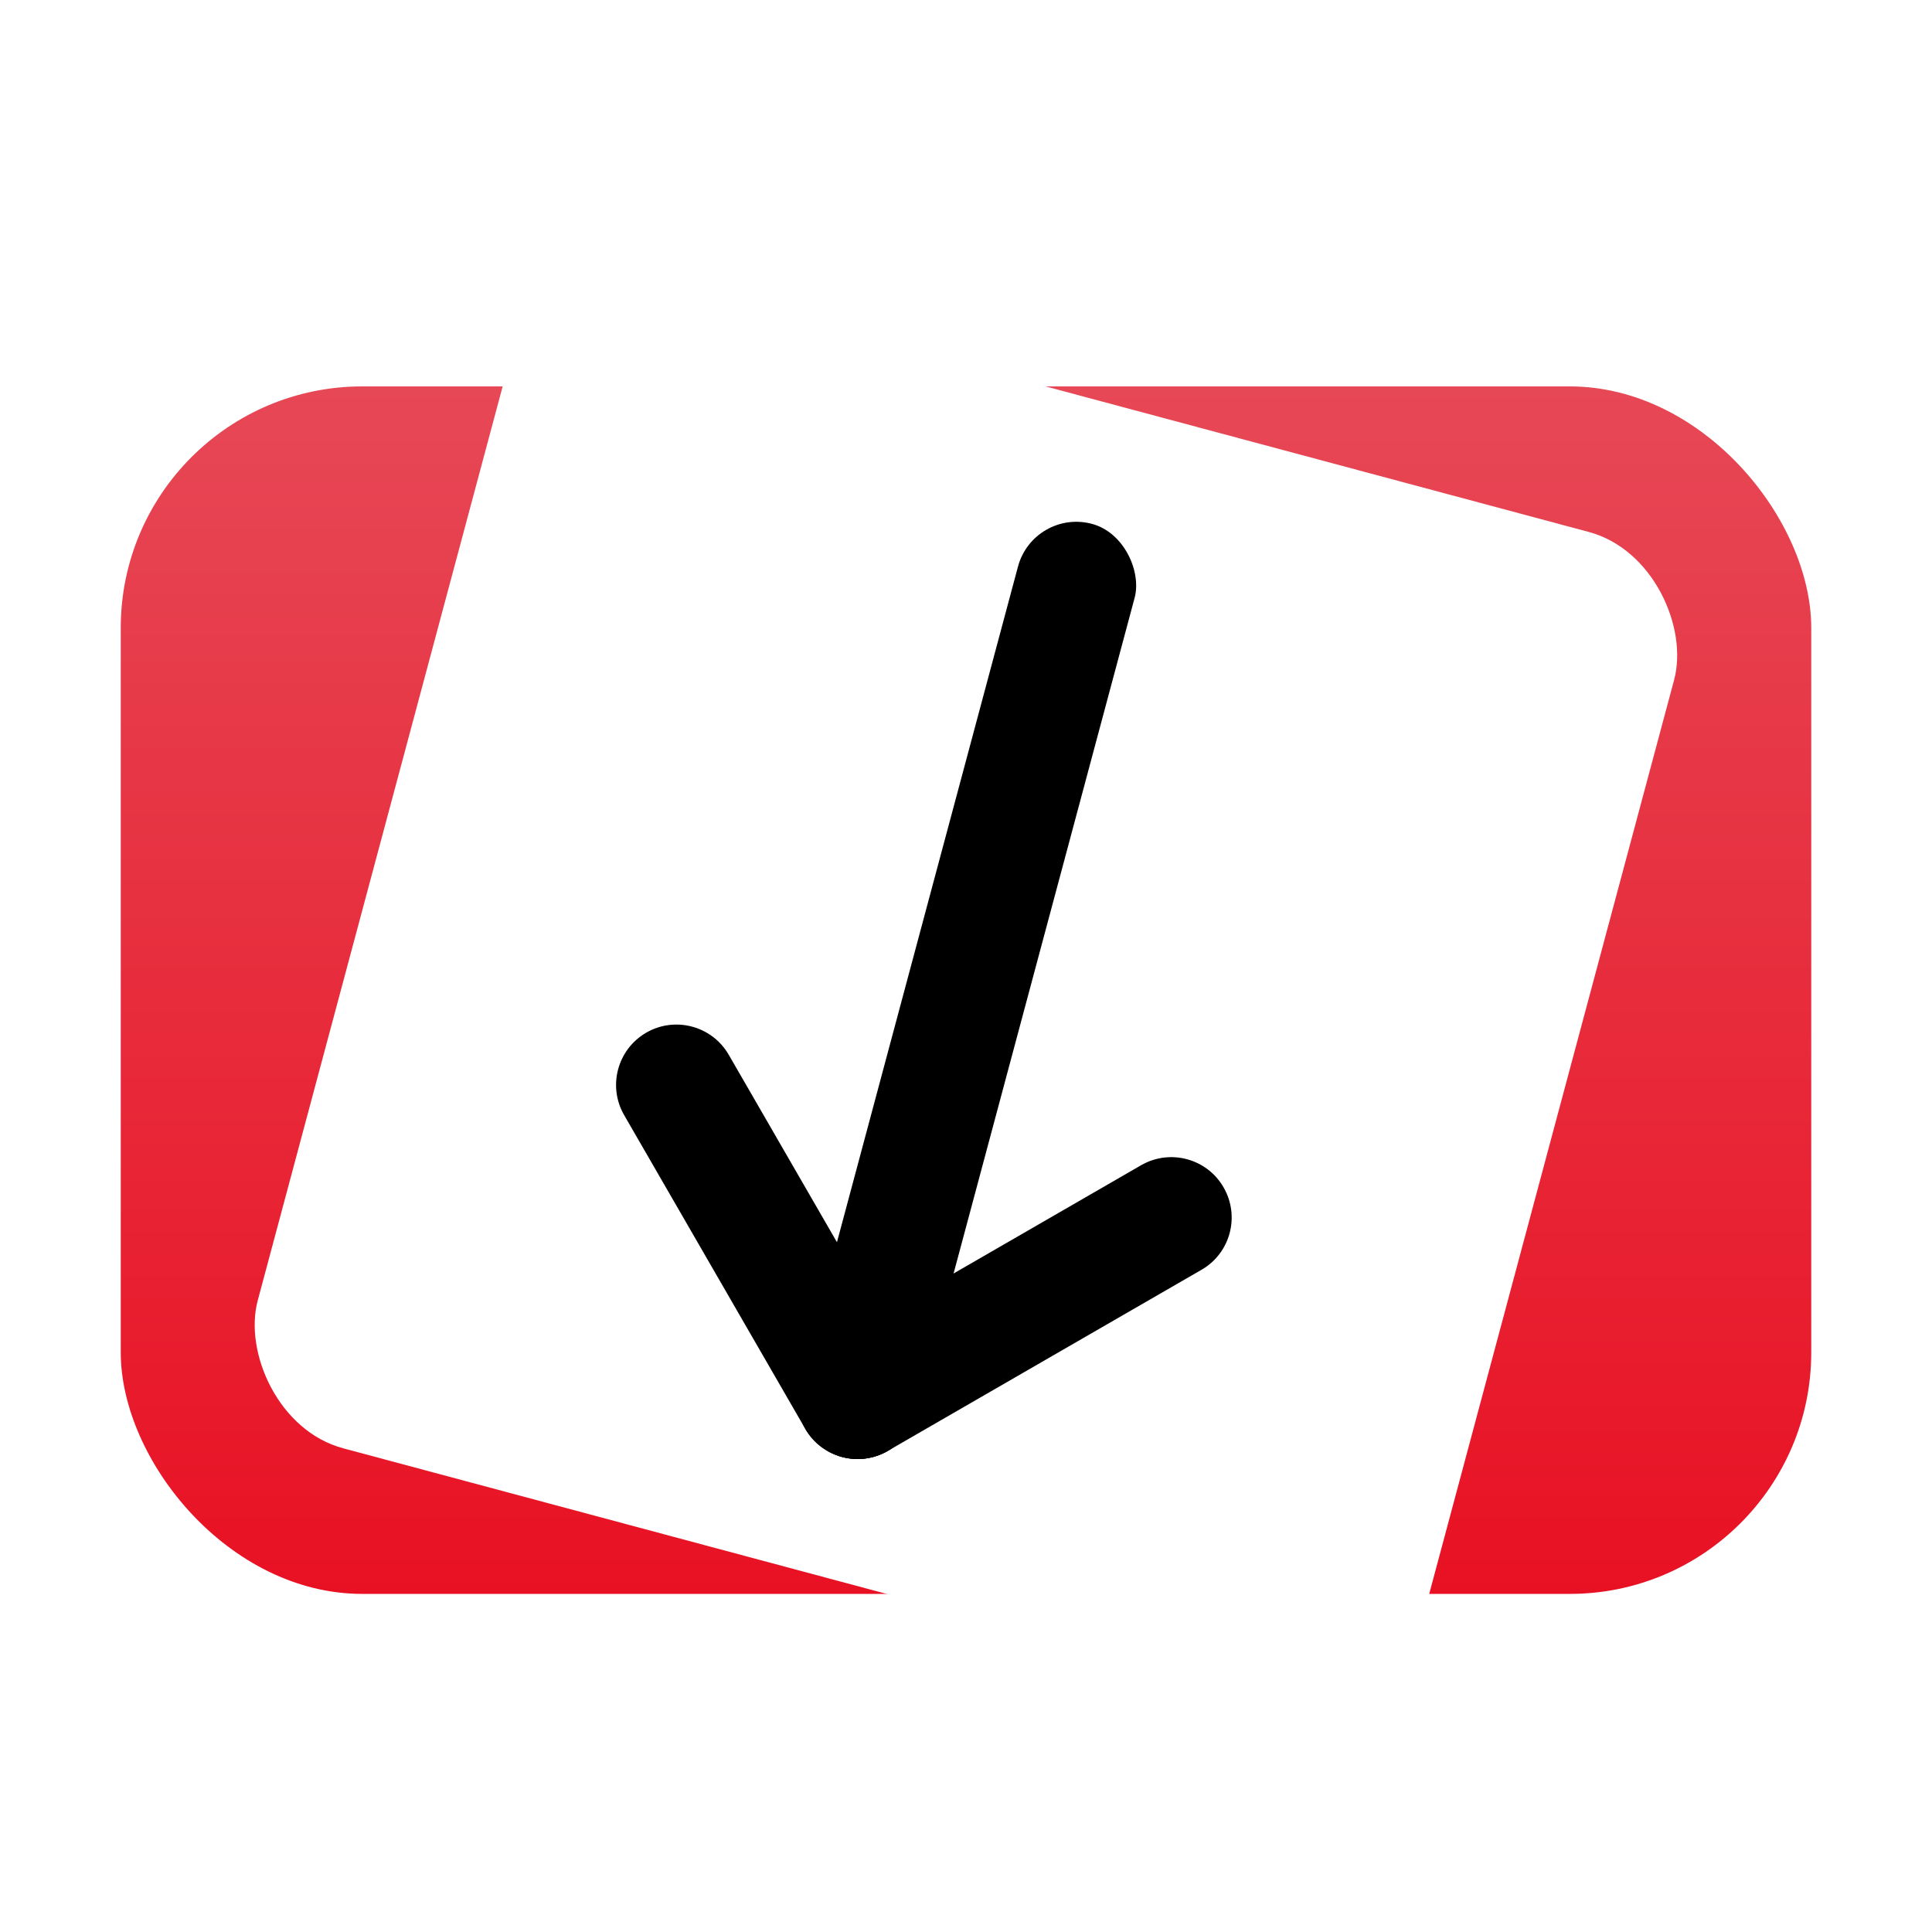 <svg width="16" height="16" viewBox="0 0 16 16" fill="none" xmlns="http://www.w3.org/2000/svg">
<g filter="url(#filter0_d)">
<rect x="1" y="3" width="14" height="10" rx="2" fill="url(#paint0_linear)"/>
</g>
<g filter="url(#filter1_d)">
<rect x="4.464" y="1.876" width="10" height="10" rx="1" transform="rotate(15 4.464 1.876)" fill="white"/>
<rect x="8.56" y="4.009" width="1" height="8" rx="0.5" transform="rotate(15 8.56 4.009)" fill="black"/>
<path d="M5.169 9.035C5.031 8.796 5.113 8.49 5.352 8.352V8.352C5.591 8.214 5.897 8.296 6.035 8.535L7.535 11.133C7.673 11.372 7.591 11.678 7.352 11.816V11.816C7.113 11.954 6.807 11.872 6.669 11.633L5.169 9.035Z" fill="black"/>
<path d="M9.45 9.45C9.69 9.312 9.995 9.394 10.133 9.633V9.633C10.271 9.872 10.19 10.178 9.95 10.316L7.352 11.816C7.113 11.954 6.807 11.872 6.669 11.633V11.633C6.531 11.394 6.613 11.088 6.852 10.95L9.45 9.45Z" fill="black"/>
</g>
<defs>
<filter id="filter0_d" x="0" y="2.2" width="16" height="12" filterUnits="userSpaceOnUse" color-interpolation-filters="sRGB">
<feFlood flood-opacity="0" result="BackgroundImageFix"/>
<feColorMatrix in="SourceAlpha" type="matrix" values="0 0 0 0 0 0 0 0 0 0 0 0 0 0 0 0 0 0 127 0"/>
<feOffset dy="0.2"/>
<feGaussianBlur stdDeviation="0.5"/>
<feColorMatrix type="matrix" values="0 0 0 0 0 0 0 0 0 0 0 0 0 0 0 0 0 0 0.25 0"/>
<feBlend mode="normal" in2="BackgroundImageFix" result="effect1_dropShadow"/>
<feBlend mode="normal" in="SourceGraphic" in2="effect1_dropShadow" result="shape"/>
</filter>
<filter id="filter1_d" x="0.876" y="1.076" width="14.247" height="14.247" filterUnits="userSpaceOnUse" color-interpolation-filters="sRGB">
<feFlood flood-opacity="0" result="BackgroundImageFix"/>
<feColorMatrix in="SourceAlpha" type="matrix" values="0 0 0 0 0 0 0 0 0 0 0 0 0 0 0 0 0 0 127 0"/>
<feOffset dy="0.2"/>
<feGaussianBlur stdDeviation="0.5"/>
<feColorMatrix type="matrix" values="0 0 0 0 0 0 0 0 0 0 0 0 0 0 0 0 0 0 0.25 0"/>
<feBlend mode="normal" in2="BackgroundImageFix" result="effect1_dropShadow"/>
<feBlend mode="normal" in="SourceGraphic" in2="effect1_dropShadow" result="shape"/>
</filter>
<linearGradient id="paint0_linear" x1="8" y1="3" x2="8" y2="13" gradientUnits="userSpaceOnUse">
<stop stop-color="#E74856"/>
<stop offset="1" stop-color="#E81123"/>
</linearGradient>
</defs>
</svg>
